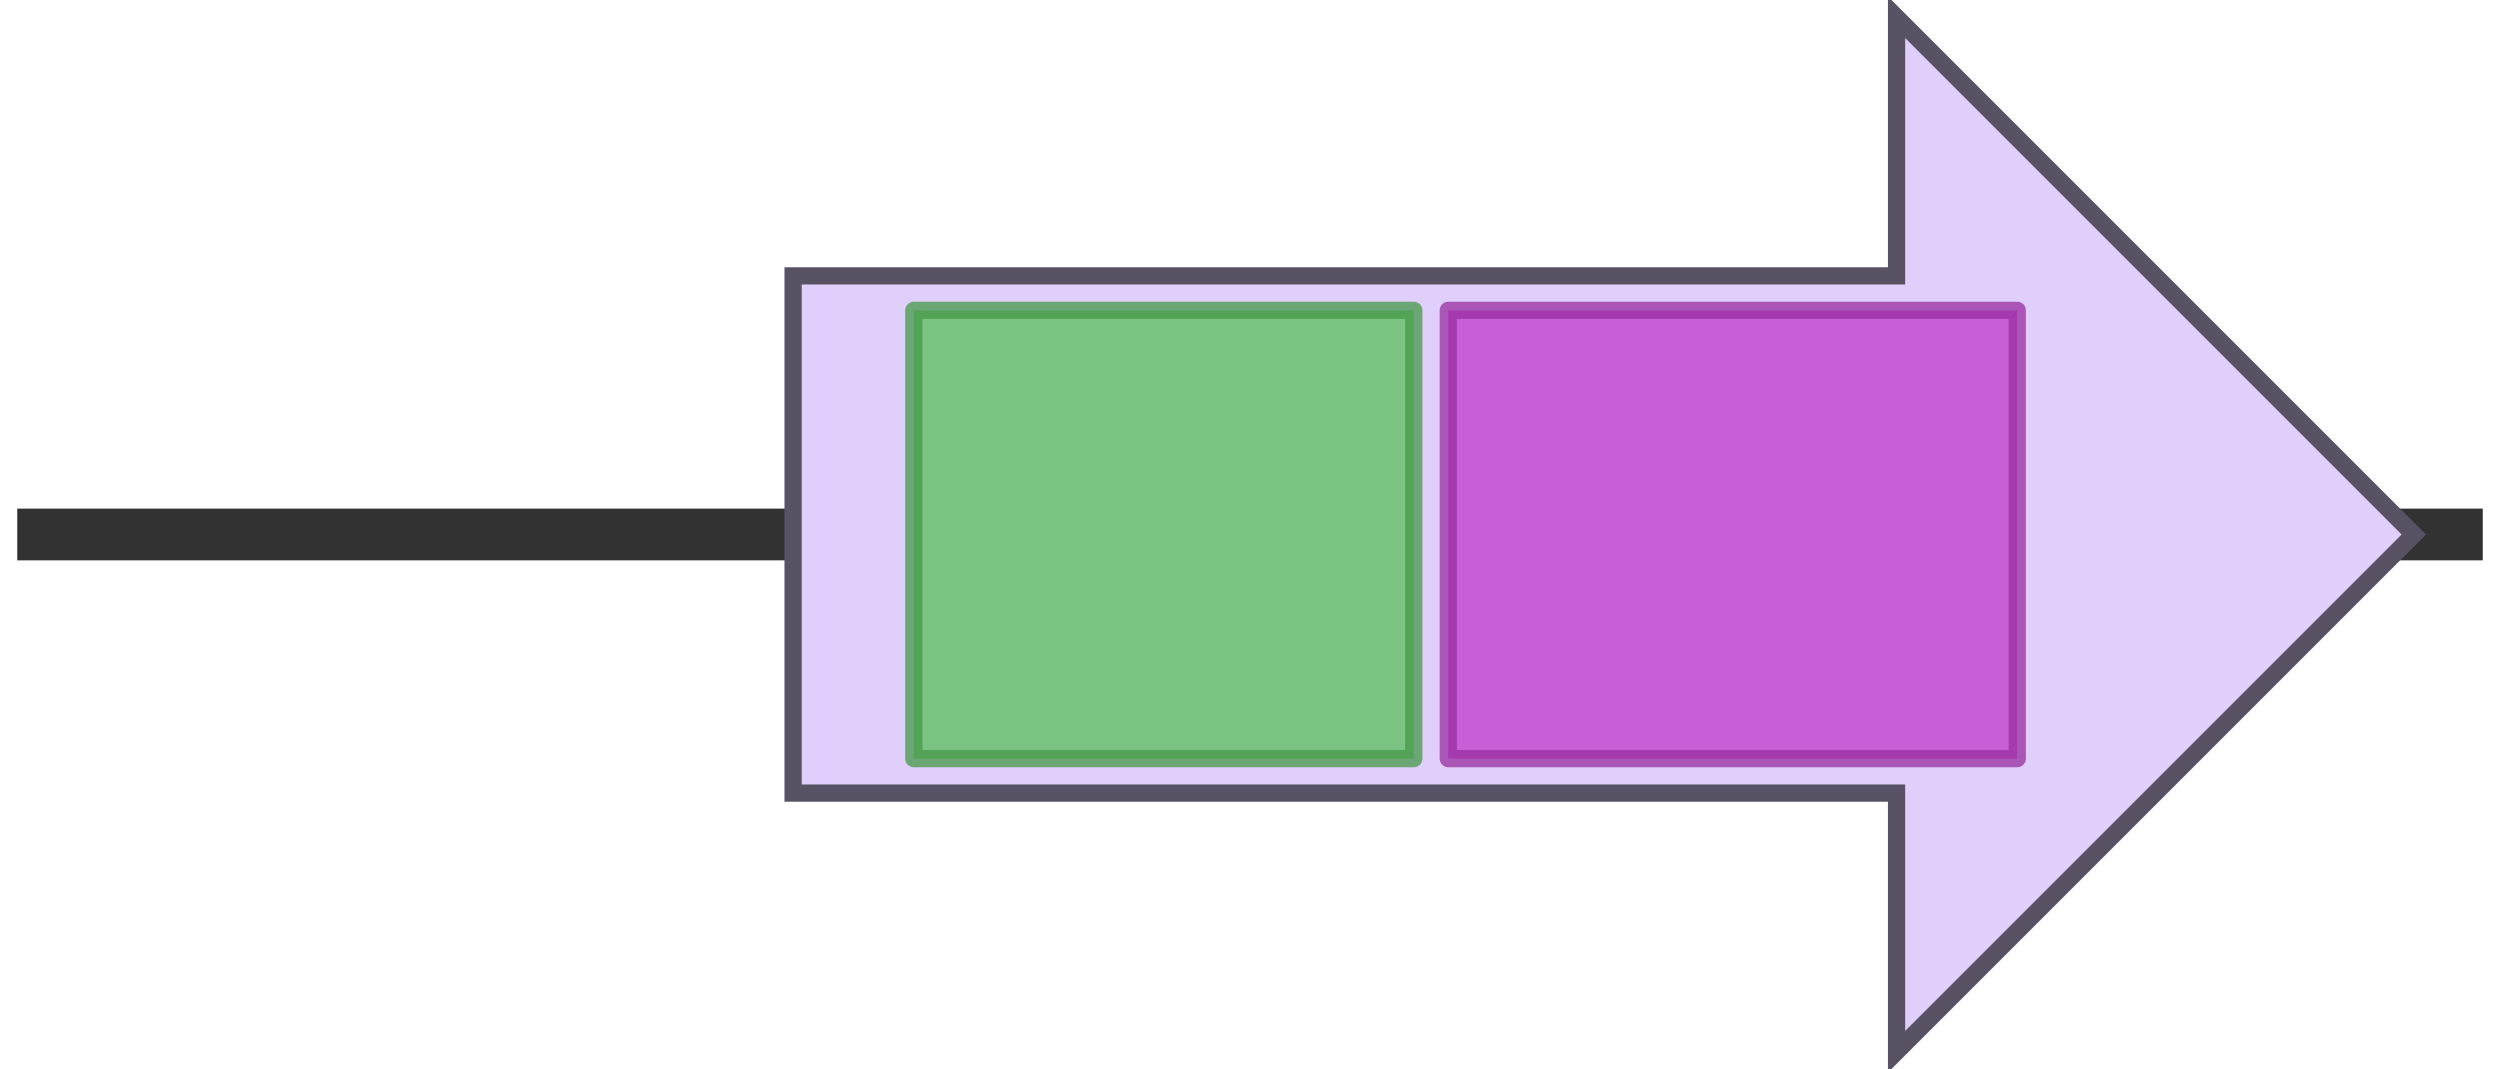 <svg version="1.1" baseProfile="full" xmlns="http://www.w3.org/2000/svg" width="145" height="62">
	<line x1="1" y1="31" x2="144" y2="31" style="stroke:rgb(50,50,50); stroke-width:3 "/>
	<g>
		<title>occ</title>
		<polygon class="occ" points="46,16 110,16 110,1 140,31 110,61 110,46 46,46" fill="rgb(224,207,251)" fill-opacity="1.0" stroke="rgb(89,82,100)" stroke-width="1" />
		<g>
			<title>PF13249</title>
			<rect class="PF13249" x="53" y="18" stroke-linejoin="round" width="29" height="26" fill="rgb(88,190,89)" stroke="rgb(70,152,71)" stroke-width="1" opacity="0.75" />
		</g>
		<g>
			<title>PF13243</title>
			<rect class="PF13243" x="84" y="18" stroke-linejoin="round" width="33" height="26" fill="rgb(191,58,201)" stroke="rgb(152,46,160)" stroke-width="1" opacity="0.75" />
		</g>
	</g>
</svg>
